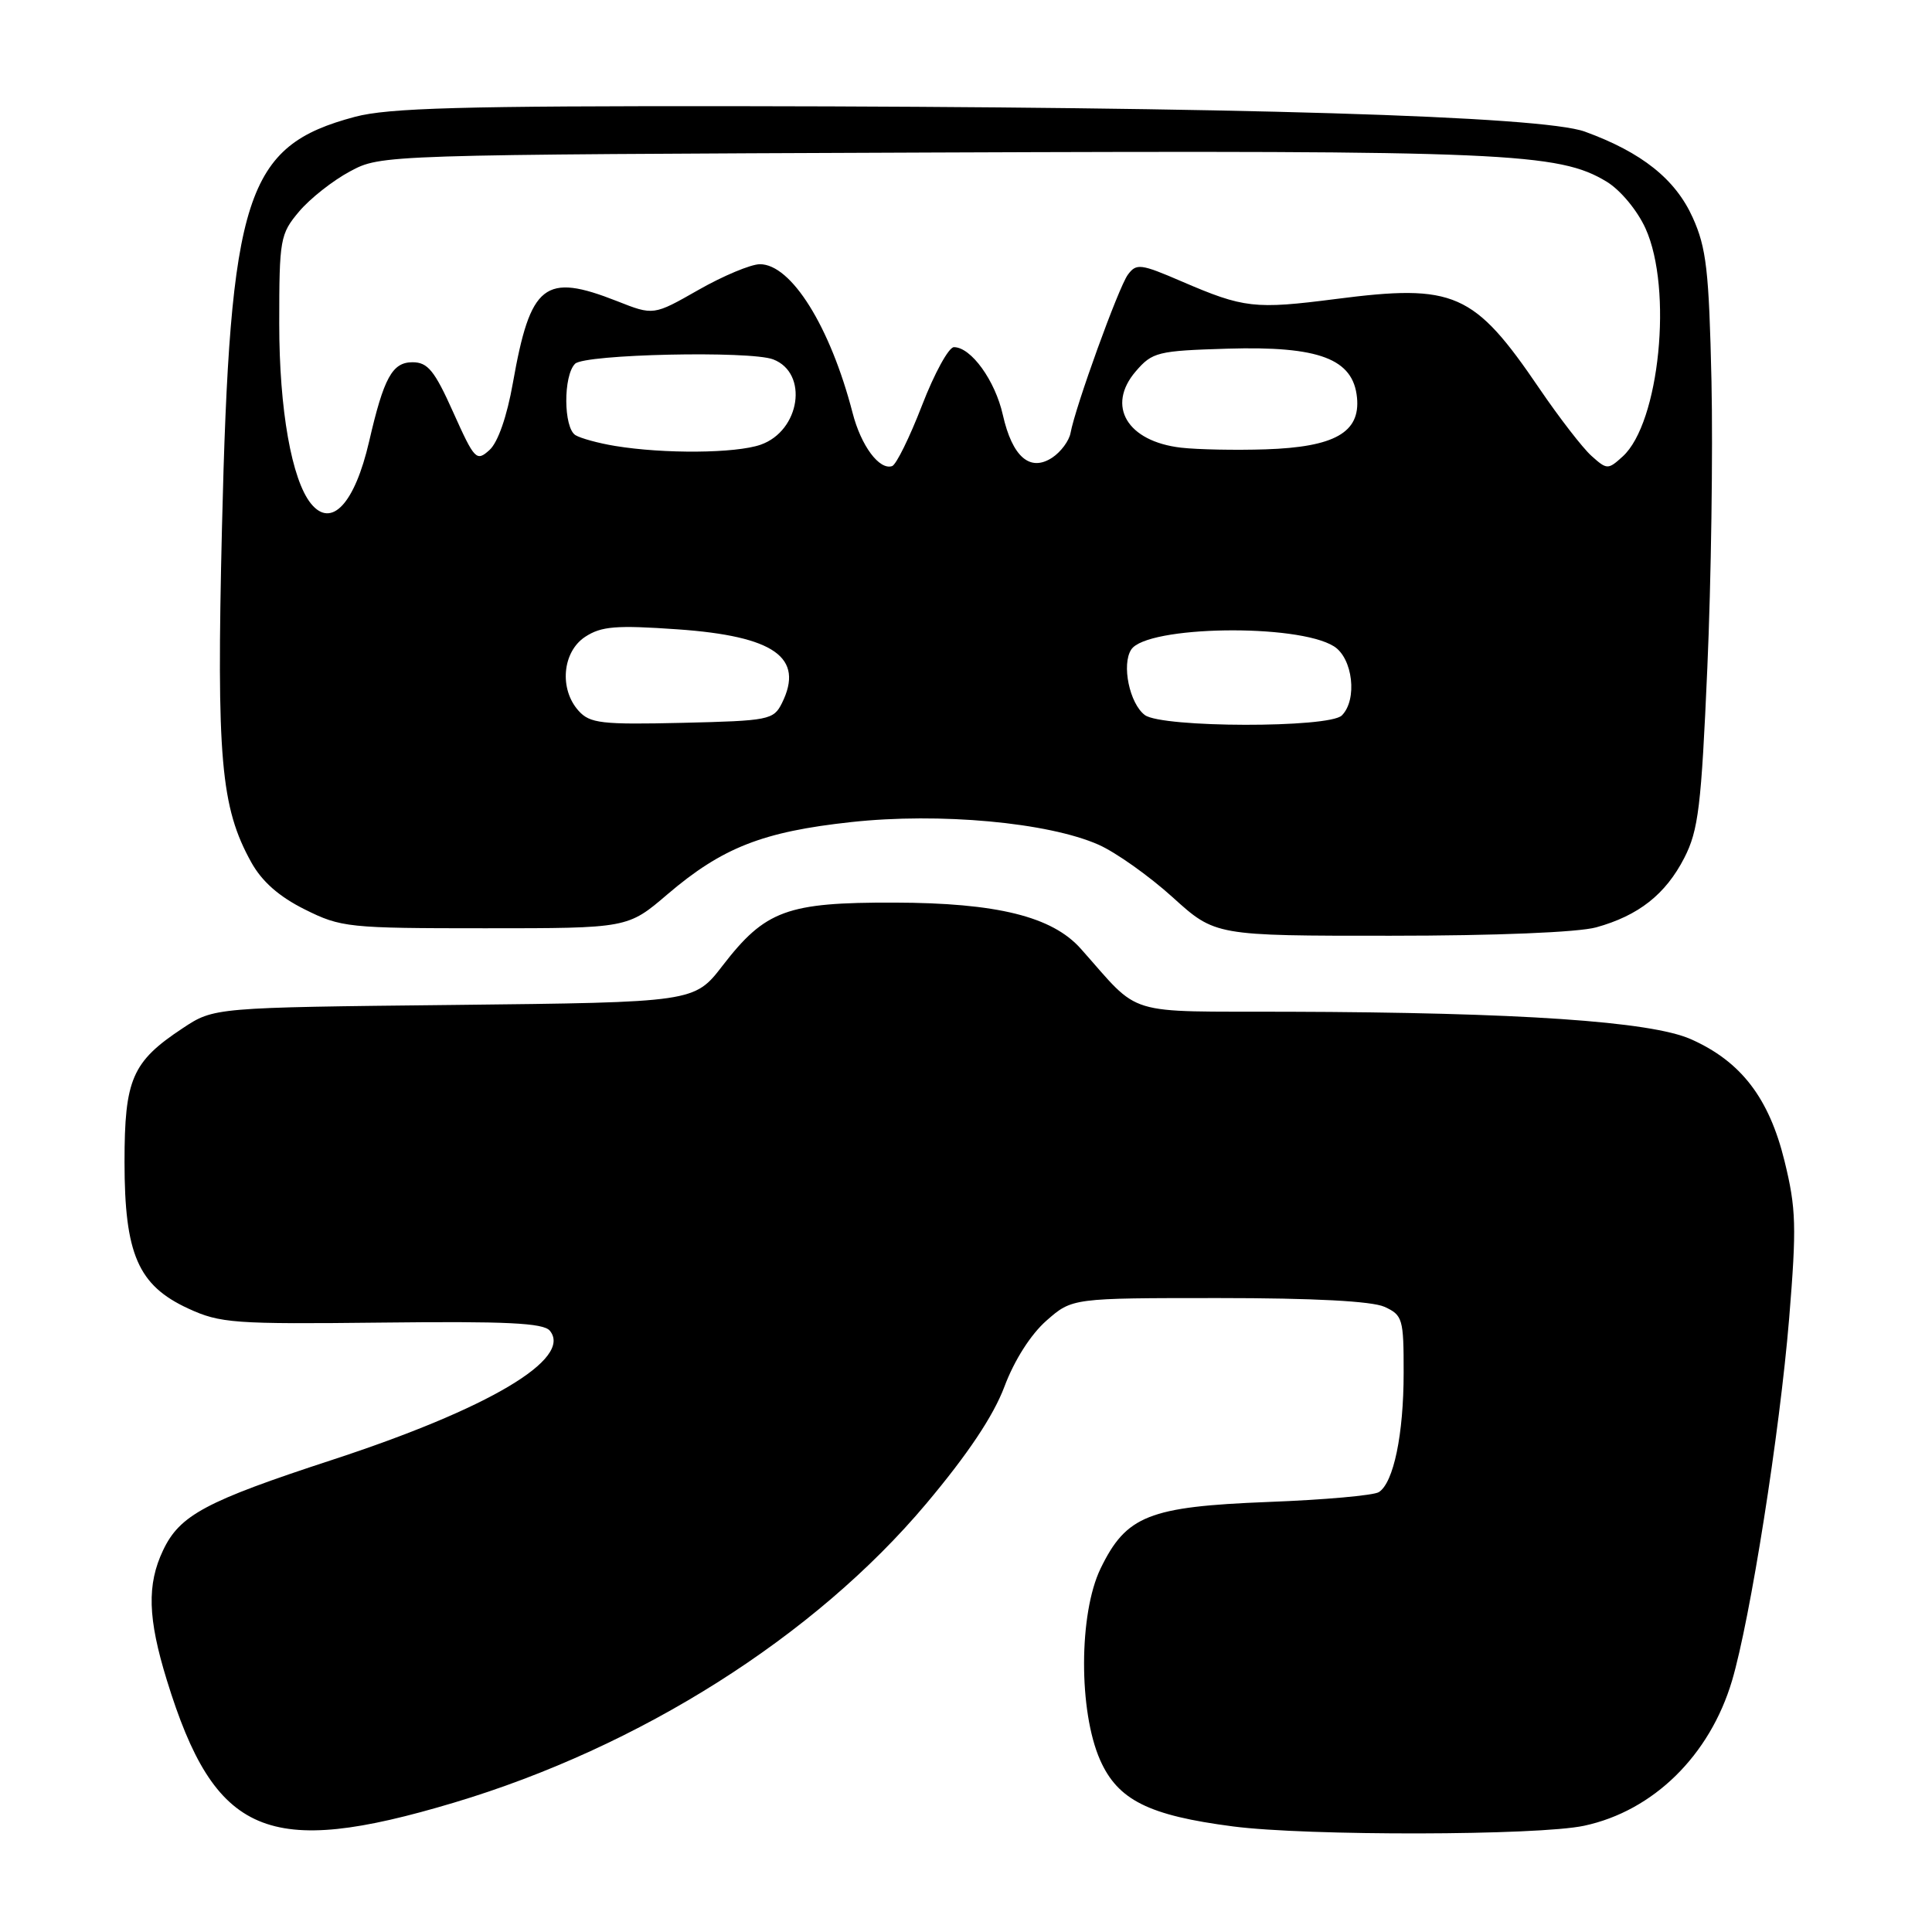 <?xml version="1.0" encoding="UTF-8" standalone="no"?>
<!DOCTYPE svg PUBLIC "-//W3C//DTD SVG 1.1//EN" "http://www.w3.org/Graphics/SVG/1.1/DTD/svg11.dtd" >
<svg xmlns="http://www.w3.org/2000/svg" xmlns:xlink="http://www.w3.org/1999/xlink" version="1.1" viewBox="0 0 256 256">
 <g >
 <path fill="currentColor"
d=" M 60.15 238.86 C 84.79 231.49 107.93 216.84 122.71 199.27 C 128.25 192.68 131.63 187.62 133.09 183.74 C 134.40 180.24 136.58 176.82 138.66 174.99 C 142.07 172.00 142.07 172.00 161.49 172.00 C 174.09 172.00 181.80 172.41 183.45 173.16 C 185.86 174.26 186.00 174.75 185.99 181.91 C 185.99 190.07 184.66 196.45 182.71 197.71 C 182.05 198.15 175.43 198.74 168.00 199.02 C 152.22 199.64 149.23 200.83 145.83 207.84 C 142.94 213.82 142.91 226.74 145.77 233.21 C 148.12 238.52 152.20 240.56 163.38 242.01 C 173.21 243.29 203.82 243.23 209.91 241.92 C 219.07 239.96 226.55 232.62 229.50 222.71 C 231.92 214.54 235.82 189.85 237.07 174.72 C 238.07 162.51 238.00 160.13 236.46 153.85 C 234.41 145.48 230.68 140.63 224.03 137.69 C 218.71 135.34 201.30 134.15 170.67 134.06 C 148.61 133.99 151.32 134.82 143.21 125.71 C 139.41 121.44 132.10 119.63 118.50 119.60 C 104.27 119.56 101.41 120.61 95.75 127.95 C 92.00 132.81 92.00 132.81 60.18 133.16 C 28.35 133.50 28.35 133.50 24.20 136.25 C 17.50 140.68 16.50 142.99 16.50 153.96 C 16.50 166.18 18.30 170.32 24.93 173.38 C 29.18 175.34 30.96 175.47 50.63 175.25 C 67.10 175.06 72.00 175.30 72.85 176.32 C 75.93 180.03 64.78 186.65 43.96 193.46 C 27.24 198.93 23.82 200.76 21.61 205.42 C 19.45 209.96 19.58 214.44 22.11 222.64 C 28.47 243.28 35.45 246.25 60.15 238.86 Z  M 211.50 122.88 C 217.13 121.32 220.70 118.50 223.18 113.67 C 225.05 110.02 225.43 106.87 226.23 88.50 C 226.74 76.95 226.98 59.85 226.78 50.50 C 226.45 35.85 226.11 32.85 224.29 28.82 C 221.99 23.73 217.55 20.19 210.00 17.44 C 204.32 15.37 163.76 14.15 98.00 14.07 C 61.23 14.03 51.45 14.30 47.03 15.48 C 32.54 19.34 30.47 25.74 29.41 70.00 C 28.68 100.51 29.25 106.97 33.29 114.25 C 34.70 116.80 36.98 118.81 40.38 120.50 C 45.19 122.90 46.14 123.00 64.29 123.00 C 83.18 123.00 83.18 123.00 88.43 118.51 C 95.68 112.32 101.06 110.20 112.79 108.93 C 124.50 107.65 138.88 108.97 145.57 111.93 C 147.85 112.94 152.26 116.07 155.37 118.88 C 161.02 124.00 161.02 124.00 184.26 123.99 C 198.17 123.99 209.11 123.54 211.50 122.88 Z  M 76.68 94.20 C 74.07 91.32 74.51 86.37 77.54 84.38 C 79.68 82.98 81.63 82.82 89.78 83.39 C 102.61 84.29 106.61 87.12 103.61 93.17 C 102.50 95.39 101.89 95.51 90.40 95.78 C 79.73 96.03 78.17 95.85 76.68 94.20 Z  M 151.70 94.75 C 149.67 93.23 148.59 88.04 149.90 86.06 C 151.98 82.92 171.90 82.60 176.75 85.64 C 179.26 87.21 179.89 92.71 177.80 94.80 C 176.12 96.48 153.98 96.44 151.70 94.75 Z  M 41.22 66.75 C 38.65 63.60 37.00 54.28 37.00 42.90 C 37.00 31.68 37.12 31.01 39.63 28.03 C 41.07 26.32 44.11 23.92 46.38 22.71 C 50.50 20.50 50.50 20.50 123.50 20.21 C 199.53 19.91 206.54 20.22 212.90 24.08 C 214.72 25.19 216.95 27.87 218.04 30.27 C 221.68 38.29 219.89 56.07 215.01 60.49 C 213.07 62.25 212.93 62.25 210.87 60.40 C 209.71 59.36 206.61 55.35 203.99 51.50 C 195.30 38.72 192.73 37.59 177.00 39.62 C 166.25 41.00 164.82 40.84 156.58 37.29 C 151.13 34.94 150.57 34.87 149.44 36.41 C 148.21 38.09 142.49 53.89 141.85 57.38 C 141.66 58.41 140.57 59.88 139.44 60.63 C 136.49 62.58 134.14 60.56 132.88 54.97 C 131.86 50.42 128.67 46.00 126.40 46.00 C 125.71 46.00 123.81 49.47 122.17 53.72 C 120.53 57.96 118.75 61.58 118.21 61.76 C 116.52 62.33 114.09 59.07 112.97 54.70 C 110.01 43.28 104.84 34.99 100.68 35.01 C 99.48 35.02 95.82 36.55 92.54 38.42 C 86.59 41.81 86.59 41.81 81.76 39.90 C 72.15 36.12 70.29 37.59 67.96 50.74 C 67.18 55.17 65.98 58.62 64.86 59.63 C 63.13 61.19 62.89 60.94 60.06 54.64 C 57.58 49.10 56.68 48.00 54.66 48.00 C 51.98 48.00 50.86 50.04 48.91 58.50 C 47.00 66.75 43.92 70.05 41.22 66.75 Z  M 81.50 59.09 C 79.30 58.73 76.94 58.08 76.25 57.66 C 74.66 56.67 74.62 49.78 76.20 48.20 C 77.47 46.93 99.39 46.45 102.45 47.62 C 107.17 49.43 106.04 57.09 100.78 58.93 C 97.47 60.08 87.99 60.16 81.50 59.09 Z  M 156.50 59.32 C 149.35 58.49 146.56 53.79 150.49 49.21 C 152.69 46.65 153.38 46.48 162.66 46.20 C 174.80 45.84 179.31 47.54 179.81 52.69 C 180.26 57.31 176.83 59.24 167.69 59.54 C 163.74 59.67 158.70 59.57 156.50 59.32 Z "/>
</g>
</svg>